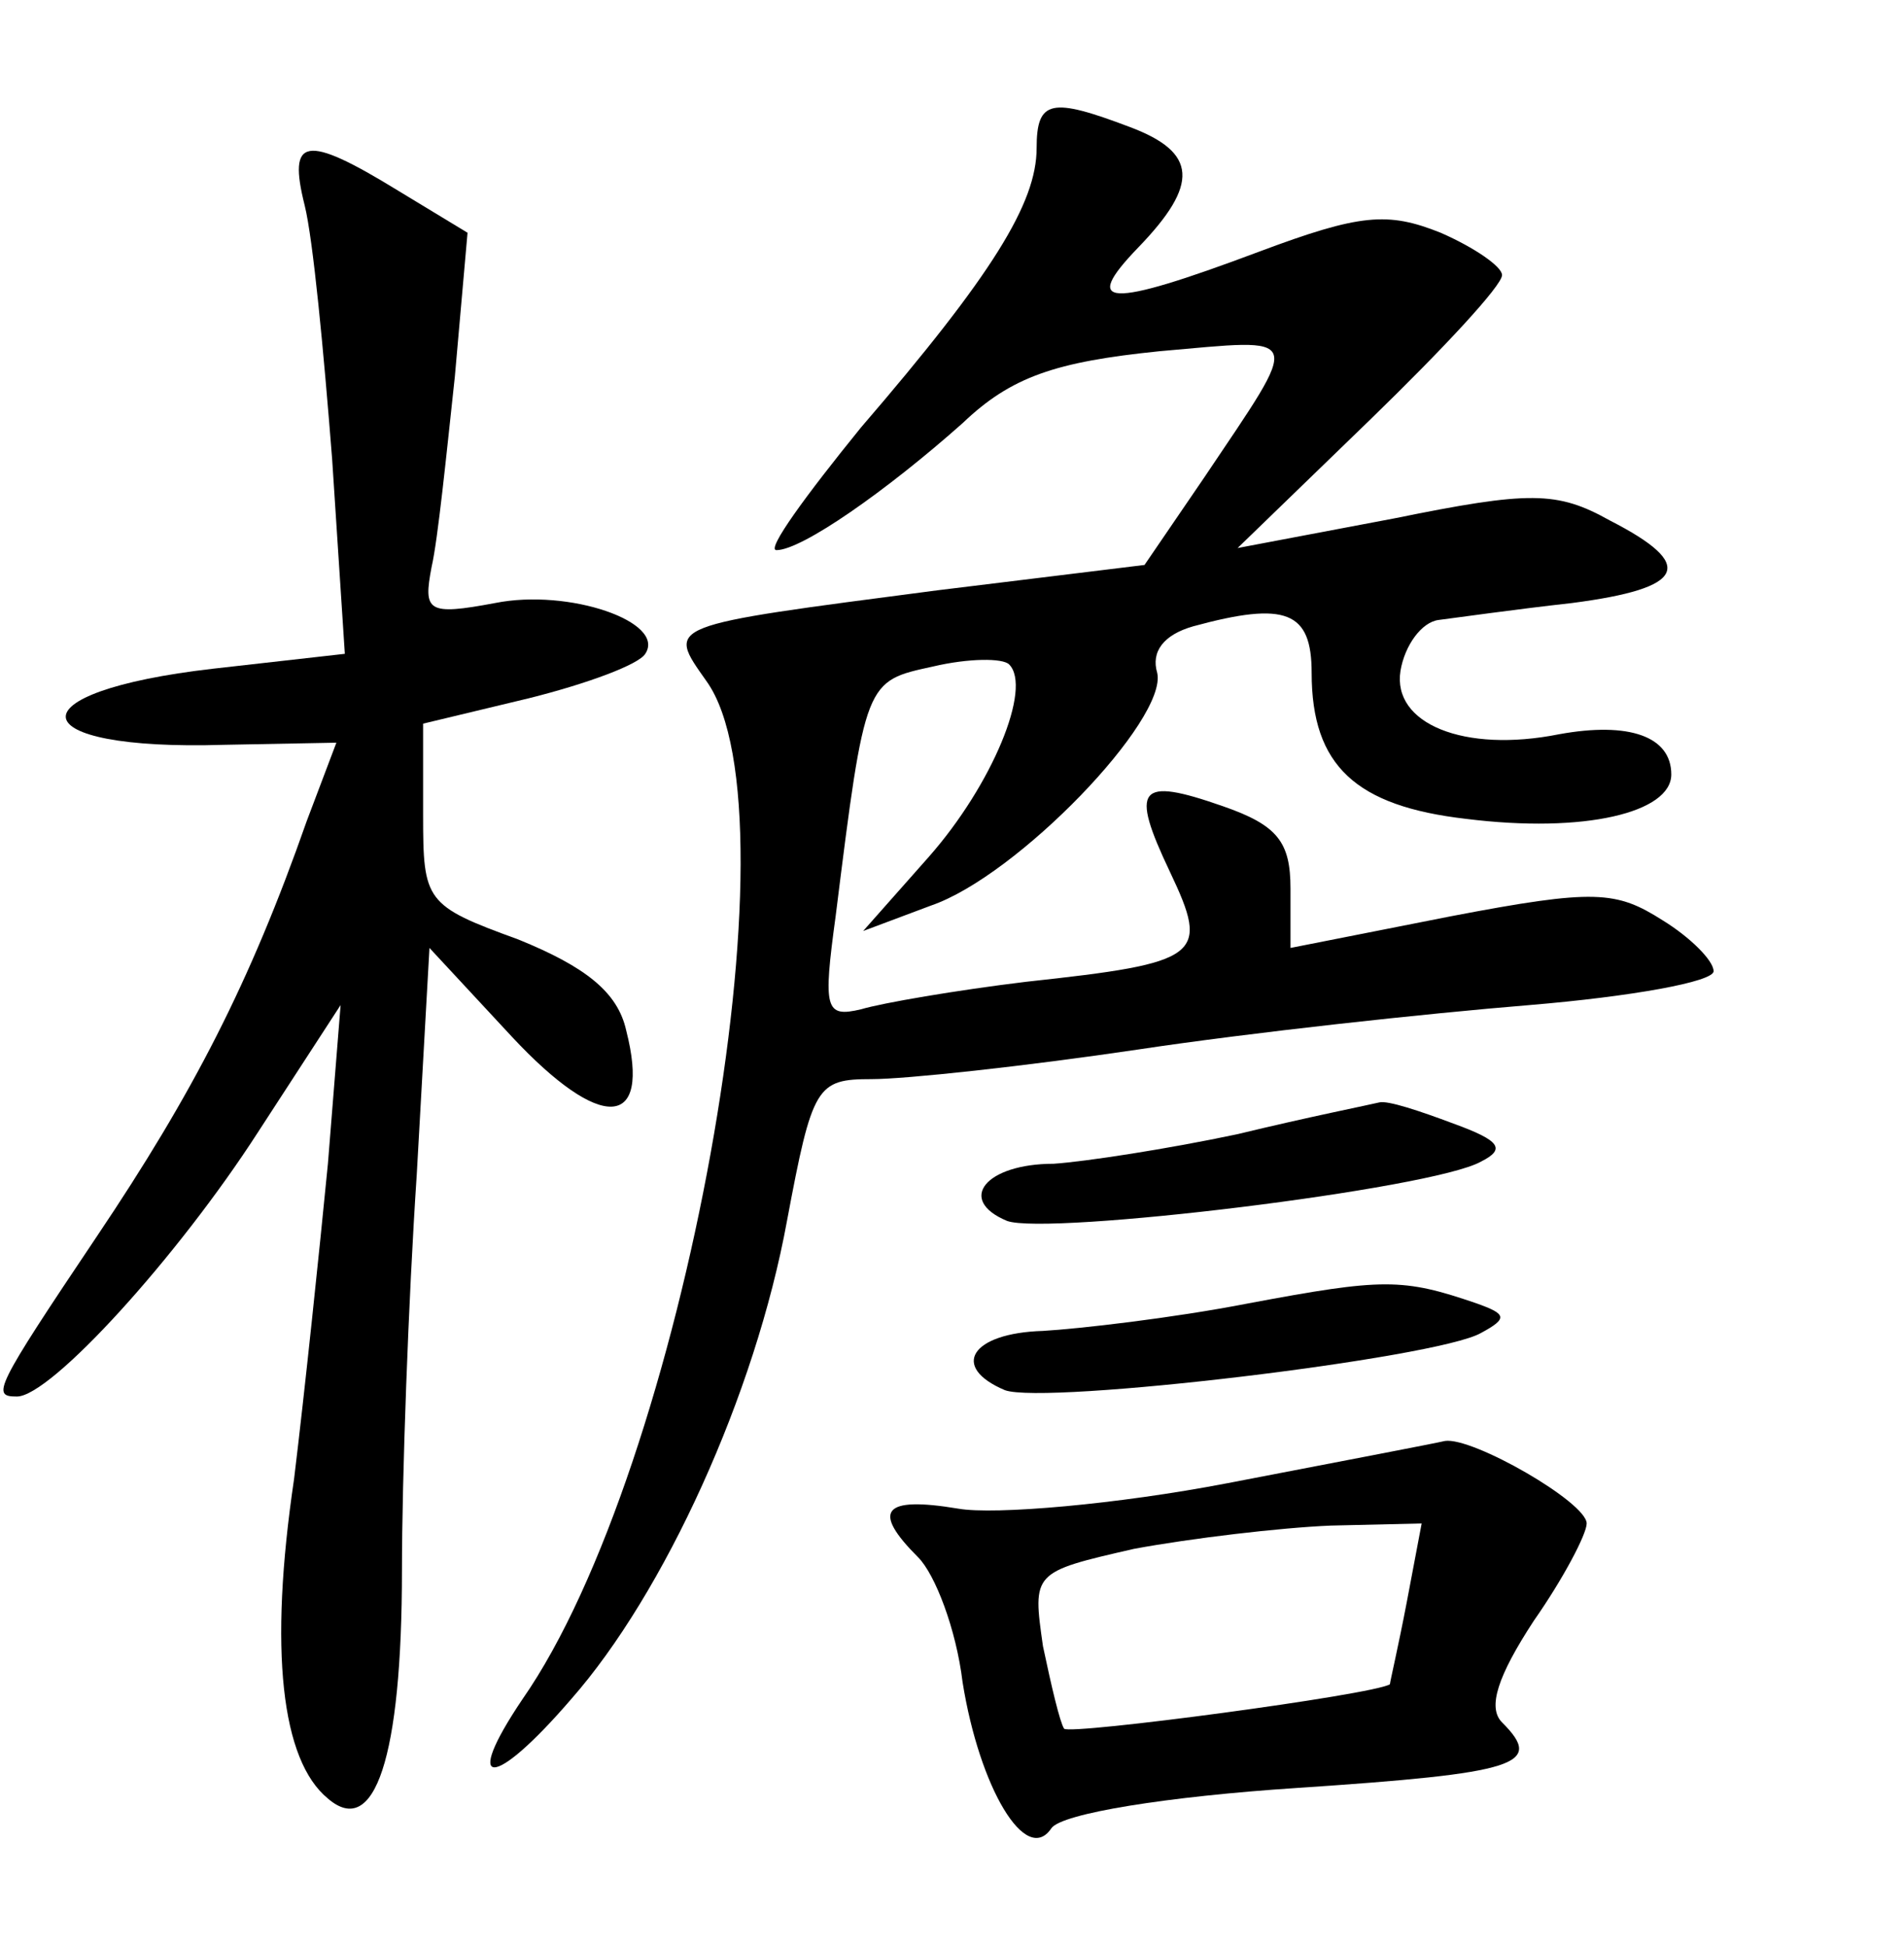 <?xml version="1.0" standalone="no"?>
<!DOCTYPE svg PUBLIC "-//W3C//DTD SVG 20010904//EN"
 "http://www.w3.org/TR/2001/REC-SVG-20010904/DTD/svg10.dtd">
<svg version="1.0" xmlns="http://www.w3.org/2000/svg"
 width="90pt" height="92pt" viewBox="0 0 90 92"
 preserveAspectRatio="xMidYMid meet">
<g transform="translate(0,92) scale(0.1,-0.1)"
fill="#000000" stroke="none">
<path d="M490 850 c0 -26 -21 -60 -83 -132 -26 -32 -45 -58 -40 -58 12 0 52
28 88 60 23 22 44 29 93 34 69 6 68 10 21 -60 l-28 -41 -98 -12 c-130 -17
-128 -16 -109 -43 45 -63 -11 -372 -87 -481 -29 -43 -14 -43 23 0 44 50 87
144 102 226 12 64 14 67 40 67 16 0 72 6 126 14 53 8 136 17 185 21 48 4 87
11 87 16 0 5 -11 16 -24 24 -22 14 -32 15 -100 2 l-76 -15 0 28 c0 22 -6 30
-32 39 -40 14 -44 9 -25 -31 19 -40 15 -43 -68 -52 -33 -4 -68 -10 -78 -13
-17 -4 -18 0 -12 44 14 112 14 111 46 118 17 4 33 4 36 1 11 -11 -8 -57 -38
-91 l-31 -35 32 12 c41 14 112 88 107 110 -3 10 3 18 17 22 44 12 56 7 56 -22
0 -44 21 -63 73 -69 56 -7 97 3 97 21 0 18 -20 25 -53 19 -45 -9 -79 5 -75 30
2 12 10 23 18 24 8 1 36 5 63 8 54 7 59 18 18 39 -25 14 -38 14 -102 1 l-74
-14 63 61 c34 33 62 63 62 68 0 4 -13 13 -29 20 -25 10 -38 9 -86 -9 -72 -27
-84 -26 -57 2 29 30 28 45 -4 57 -37 14 -44 13 -44 -10z"/>
<path d="M144 823 c4 -16 9 -69 13 -120 l6 -92 -62 -7 c-96 -11 -92 -39 5 -36
l53 1 -14 -37 c-27 -77 -54 -129 -99 -196 -49 -73 -50 -76 -38 -76 16 0 76 66
114 125 l39 60 -6 -75 c-4 -41 -11 -108 -16 -149 -12 -81 -6 -133 16 -151 22
-19 35 19 35 108 0 43 3 127 7 187 l6 107 39 -42 c42 -45 66 -44 54 3 -4 18
-19 30 -51 43 -44 16 -45 18 -45 59 l0 43 50 12 c28 7 52 16 55 21 10 15 -36
31 -71 24 -32 -6 -34 -4 -30 17 3 13 7 53 11 90 l6 68 -33 20 c-44 27 -52 25
-44 -7z"/>
<path d="M585 384 c-33 -7 -72 -13 -87 -14 -32 0 -46 -17 -22 -27 19 -7 201
15 224 28 12 6 9 10 -13 18 -16 6 -31 11 -35 10 -4 -1 -34 -7 -67 -15z"/>
<path d="M590 304 c-36 -7 -80 -12 -97 -13 -34 -1 -44 -17 -18 -28 19 -7 204
15 225 27 13 7 12 9 -2 14 -35 12 -44 12 -108 0z"/>
<path d="M580 219 c-52 -10 -110 -15 -127 -12 -36 6 -41 -1 -19 -23 8 -8 18
-34 21 -59 8 -50 30 -87 42 -69 5 7 55 15 116 19 105 7 117 11 97 31 -7 7 -2
22 15 48 14 20 25 41 25 46 0 10 -54 41 -67 39 -4 -1 -51 -10 -103 -20z m85
-56 c-4 -21 -8 -38 -8 -39 -8 -5 -151 -24 -154 -21 -2 3 -6 20 -10 39 -5 35
-5 35 43 46 27 5 69 10 93 11 l43 1 -7 -37z"/>
</g>
</svg>
